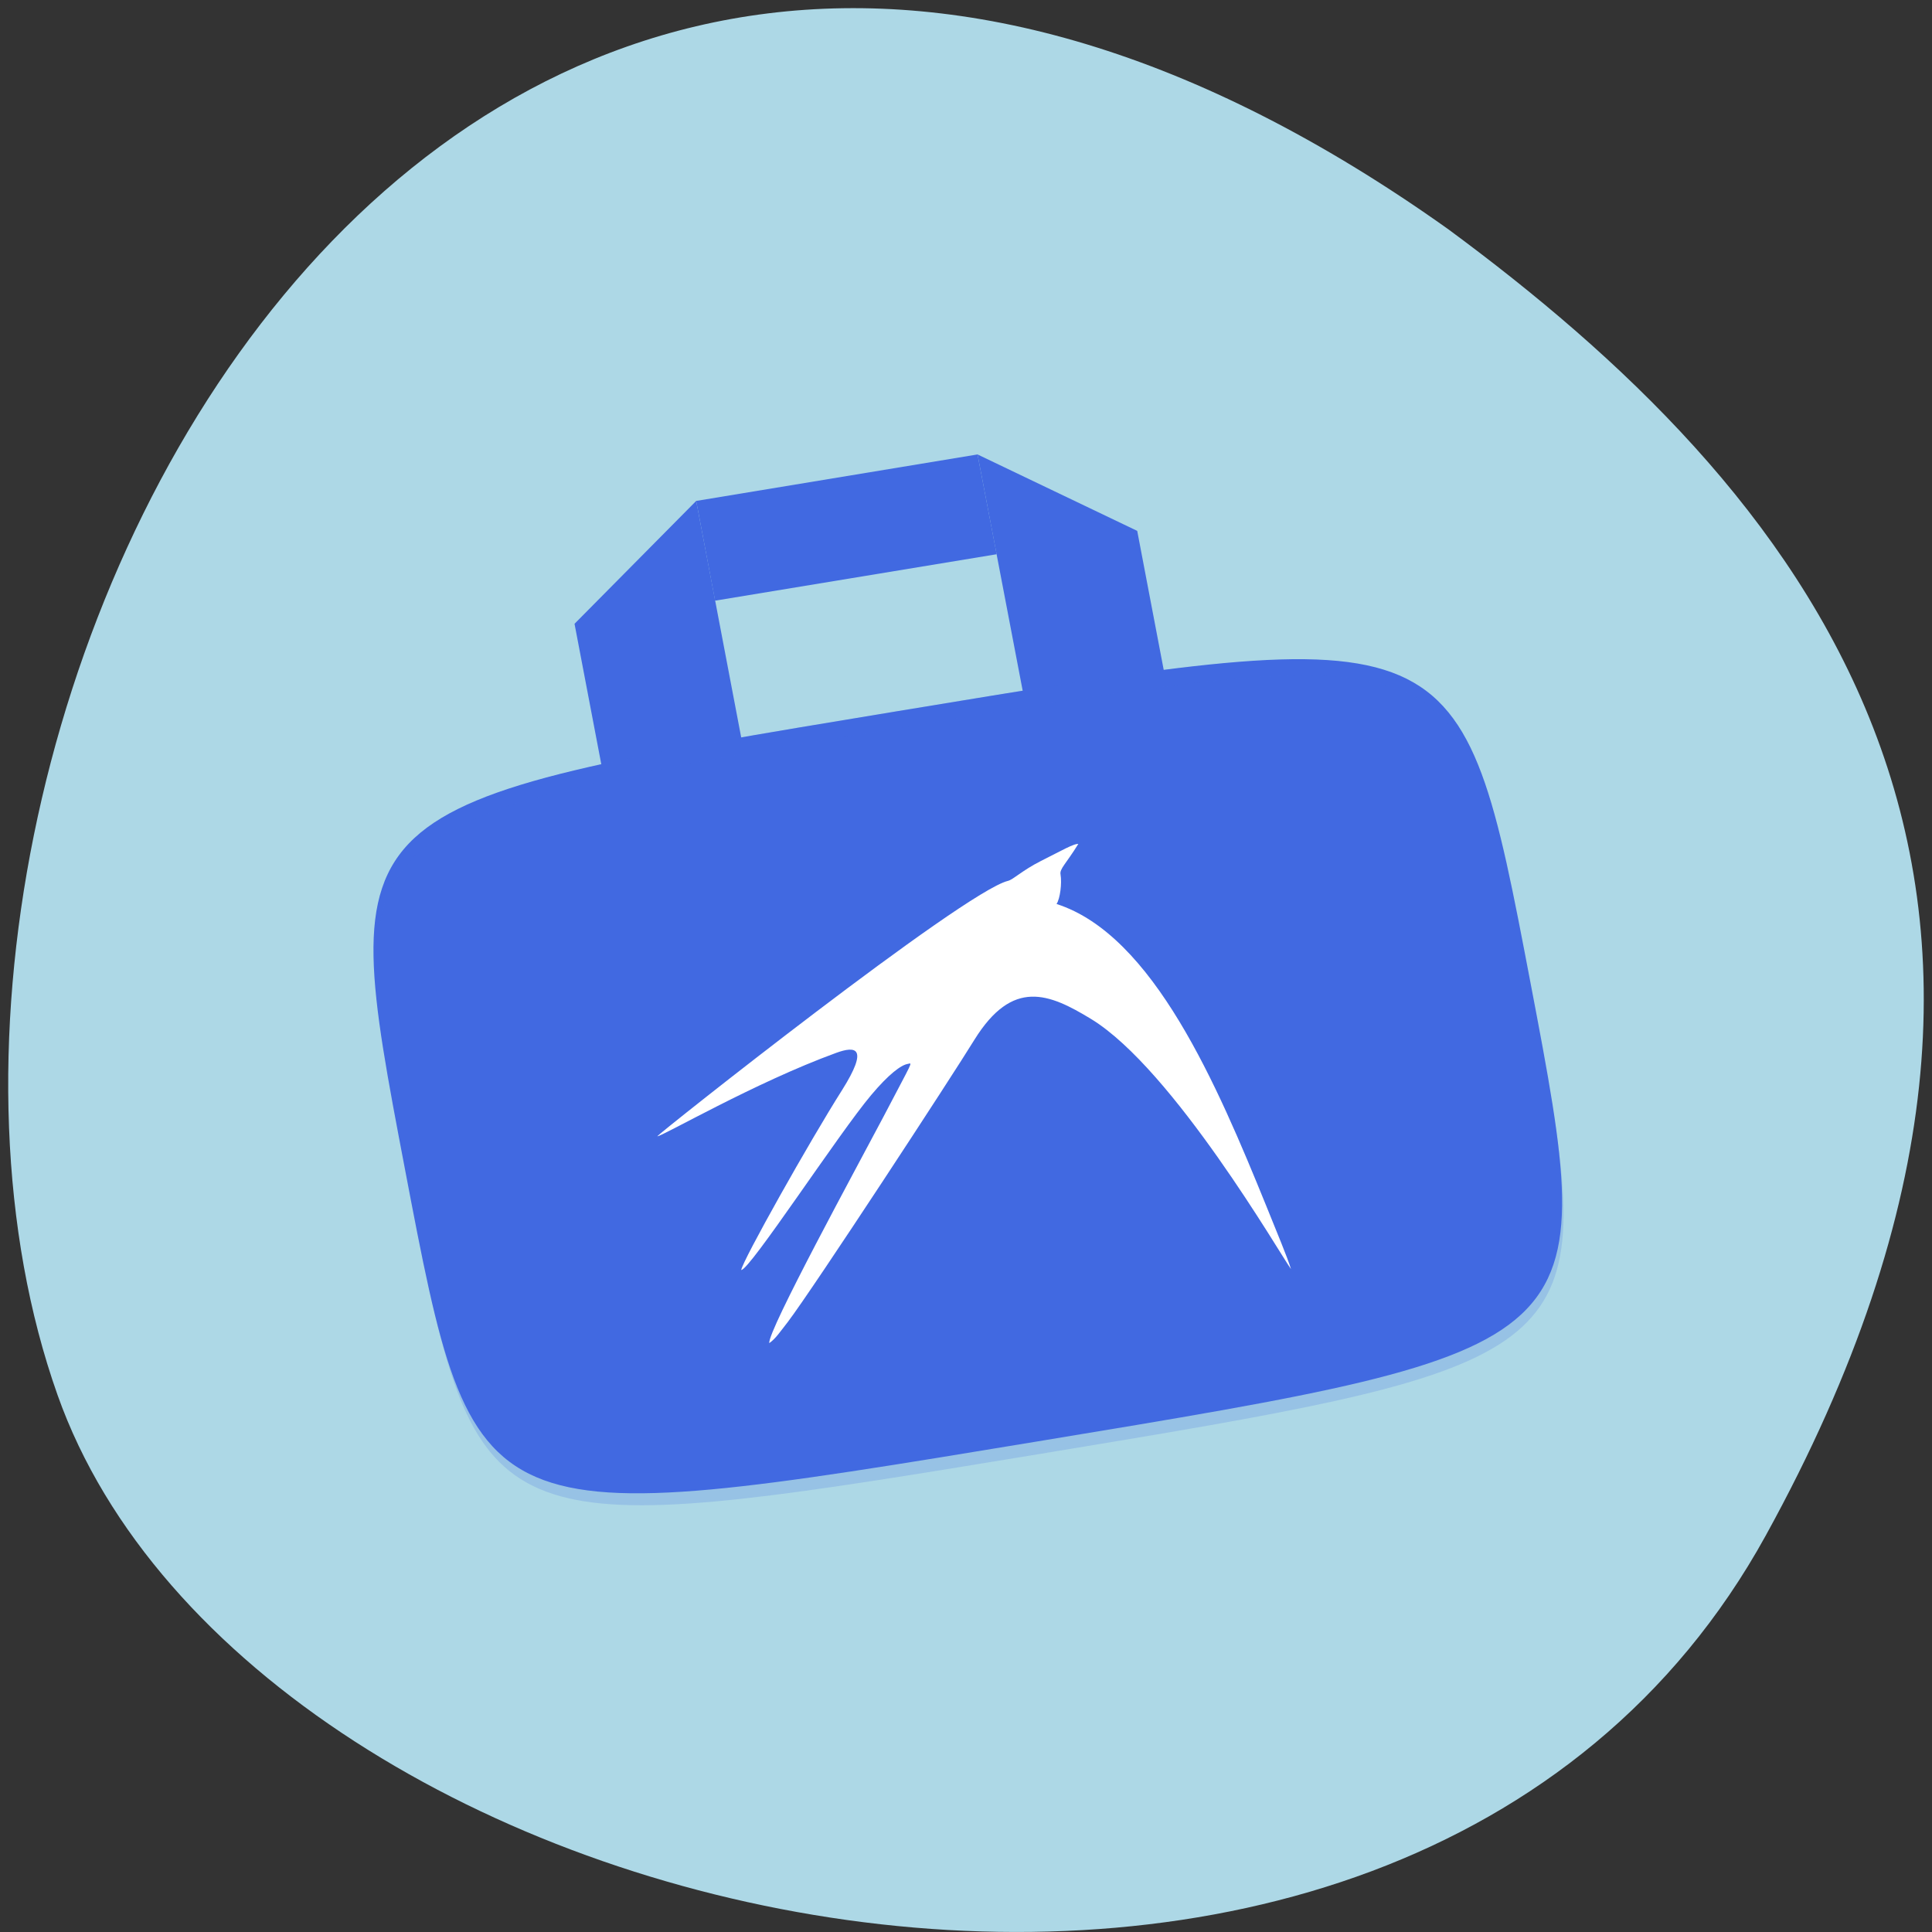 
<svg xmlns="http://www.w3.org/2000/svg" xmlns:xlink="http://www.w3.org/1999/xlink" width="32px" height="32px" viewBox="0 0 32 32" version="1.1">
<rect x="0" y="0" width="32" height="32" fill="#333333" stroke="none"/>
<g id="surface1">
<path style=" stroke:none;fill-rule:nonzero;fill:rgb(67.843%,84.706%,90.196%);fill-opacity:1;" d="M 29.246 25.434 C 23.18 36.449 4.168 32.176 0.953 23.105 C -2.879 12.297 7.094 -8.227 23.988 3.797 C 29.68 7.996 35.316 14.414 29.246 25.434 Z M 29.246 25.434 "/>
<path style=" stroke:none;fill-rule:nonzero;fill:rgb(25.49%,41.176%,88.235%);fill-opacity:0.2;" d="M 17.223 24.082 C 8.957 25.445 8.023 25.574 7.117 21.379 C 7.996 25.32 9.012 25.152 17.168 23.809 C 25.324 22.461 26.34 22.293 25.711 18.312 C 26.406 22.539 25.484 22.719 17.223 24.082 Z M 17.223 24.082 "/>
<path style=" stroke:none;fill-rule:nonzero;fill:rgb(25.49%,41.176%,88.235%);fill-opacity:1;" d="M 10.145 13.633 L 9.516 10.332 L 11.531 8.297 L 12.473 13.246 Z M 10.145 13.633 "/>
<path style=" stroke:none;fill-rule:nonzero;fill:rgb(25.49%,41.176%,88.235%);fill-opacity:1;" d="M 16.508 9.18 L 11.844 9.949 L 11.531 8.297 L 16.191 7.527 Z M 16.508 9.18 "/>
<path style=" stroke:none;fill-rule:nonzero;fill:rgb(25.49%,41.176%,88.235%);fill-opacity:1;" d="M 19.465 12.094 L 18.836 8.793 L 16.191 7.527 L 17.137 12.477 Z M 19.465 12.094 "/>
<path style=" stroke:none;fill-rule:nonzero;fill:rgb(25.49%,41.176%,88.235%);fill-opacity:1;" d="M 14.879 11.777 C 5.555 13.316 5.555 13.316 6.707 19.363 C 7.859 25.414 7.859 25.414 17.18 23.875 C 26.504 22.336 26.504 22.336 25.352 16.289 C 24.199 10.238 24.199 10.238 14.879 11.777 Z M 14.879 11.777 "/>
<path style=" stroke:none;fill-rule:nonzero;fill:rgb(100%,100%,100%);fill-opacity:1;" d="M 17.867 13.98 C 17.801 13.961 17.574 14.094 17.238 14.262 C 16.93 14.418 16.781 14.57 16.695 14.59 C 15.953 14.773 10.898 18.785 10.887 18.82 C 10.945 18.836 12.5 17.93 13.852 17.438 C 14.168 17.324 14.398 17.34 13.945 18.059 C 13.414 18.895 12.297 20.883 12.277 21.035 C 12.414 21.043 13.895 18.77 14.43 18.137 C 14.719 17.793 14.926 17.637 15.039 17.621 C 15.117 17.605 15.129 17.547 14.629 18.504 C 14.211 19.297 12.707 22.055 12.742 22.246 C 12.848 22.172 12.918 22.062 13.047 21.898 C 13.477 21.332 15.77 17.824 16.141 17.219 C 16.773 16.203 17.375 16.453 18.074 16.879 C 19.434 17.711 21.215 20.793 21.383 21.02 C 21.316 20.805 21.164 20.449 20.973 19.973 C 20.16 17.973 19.102 15.488 17.5 14.973 C 17.559 14.883 17.59 14.633 17.566 14.484 C 17.547 14.391 17.656 14.309 17.859 13.98 "/>
<path style=" stroke:none;fill-rule:nonzero;fill:rgb(25.49%,41.176%,88.235%);fill-opacity:0.2;" d="M 14.879 11.777 C 6.617 13.141 5.691 13.316 6.387 17.547 C 5.762 13.566 6.773 13.398 14.93 12.051 C 23.086 10.707 24.102 10.539 24.98 14.48 C 24.074 10.285 23.141 10.414 14.879 11.777 Z M 14.879 11.777 "/>
</g>
</svg>
